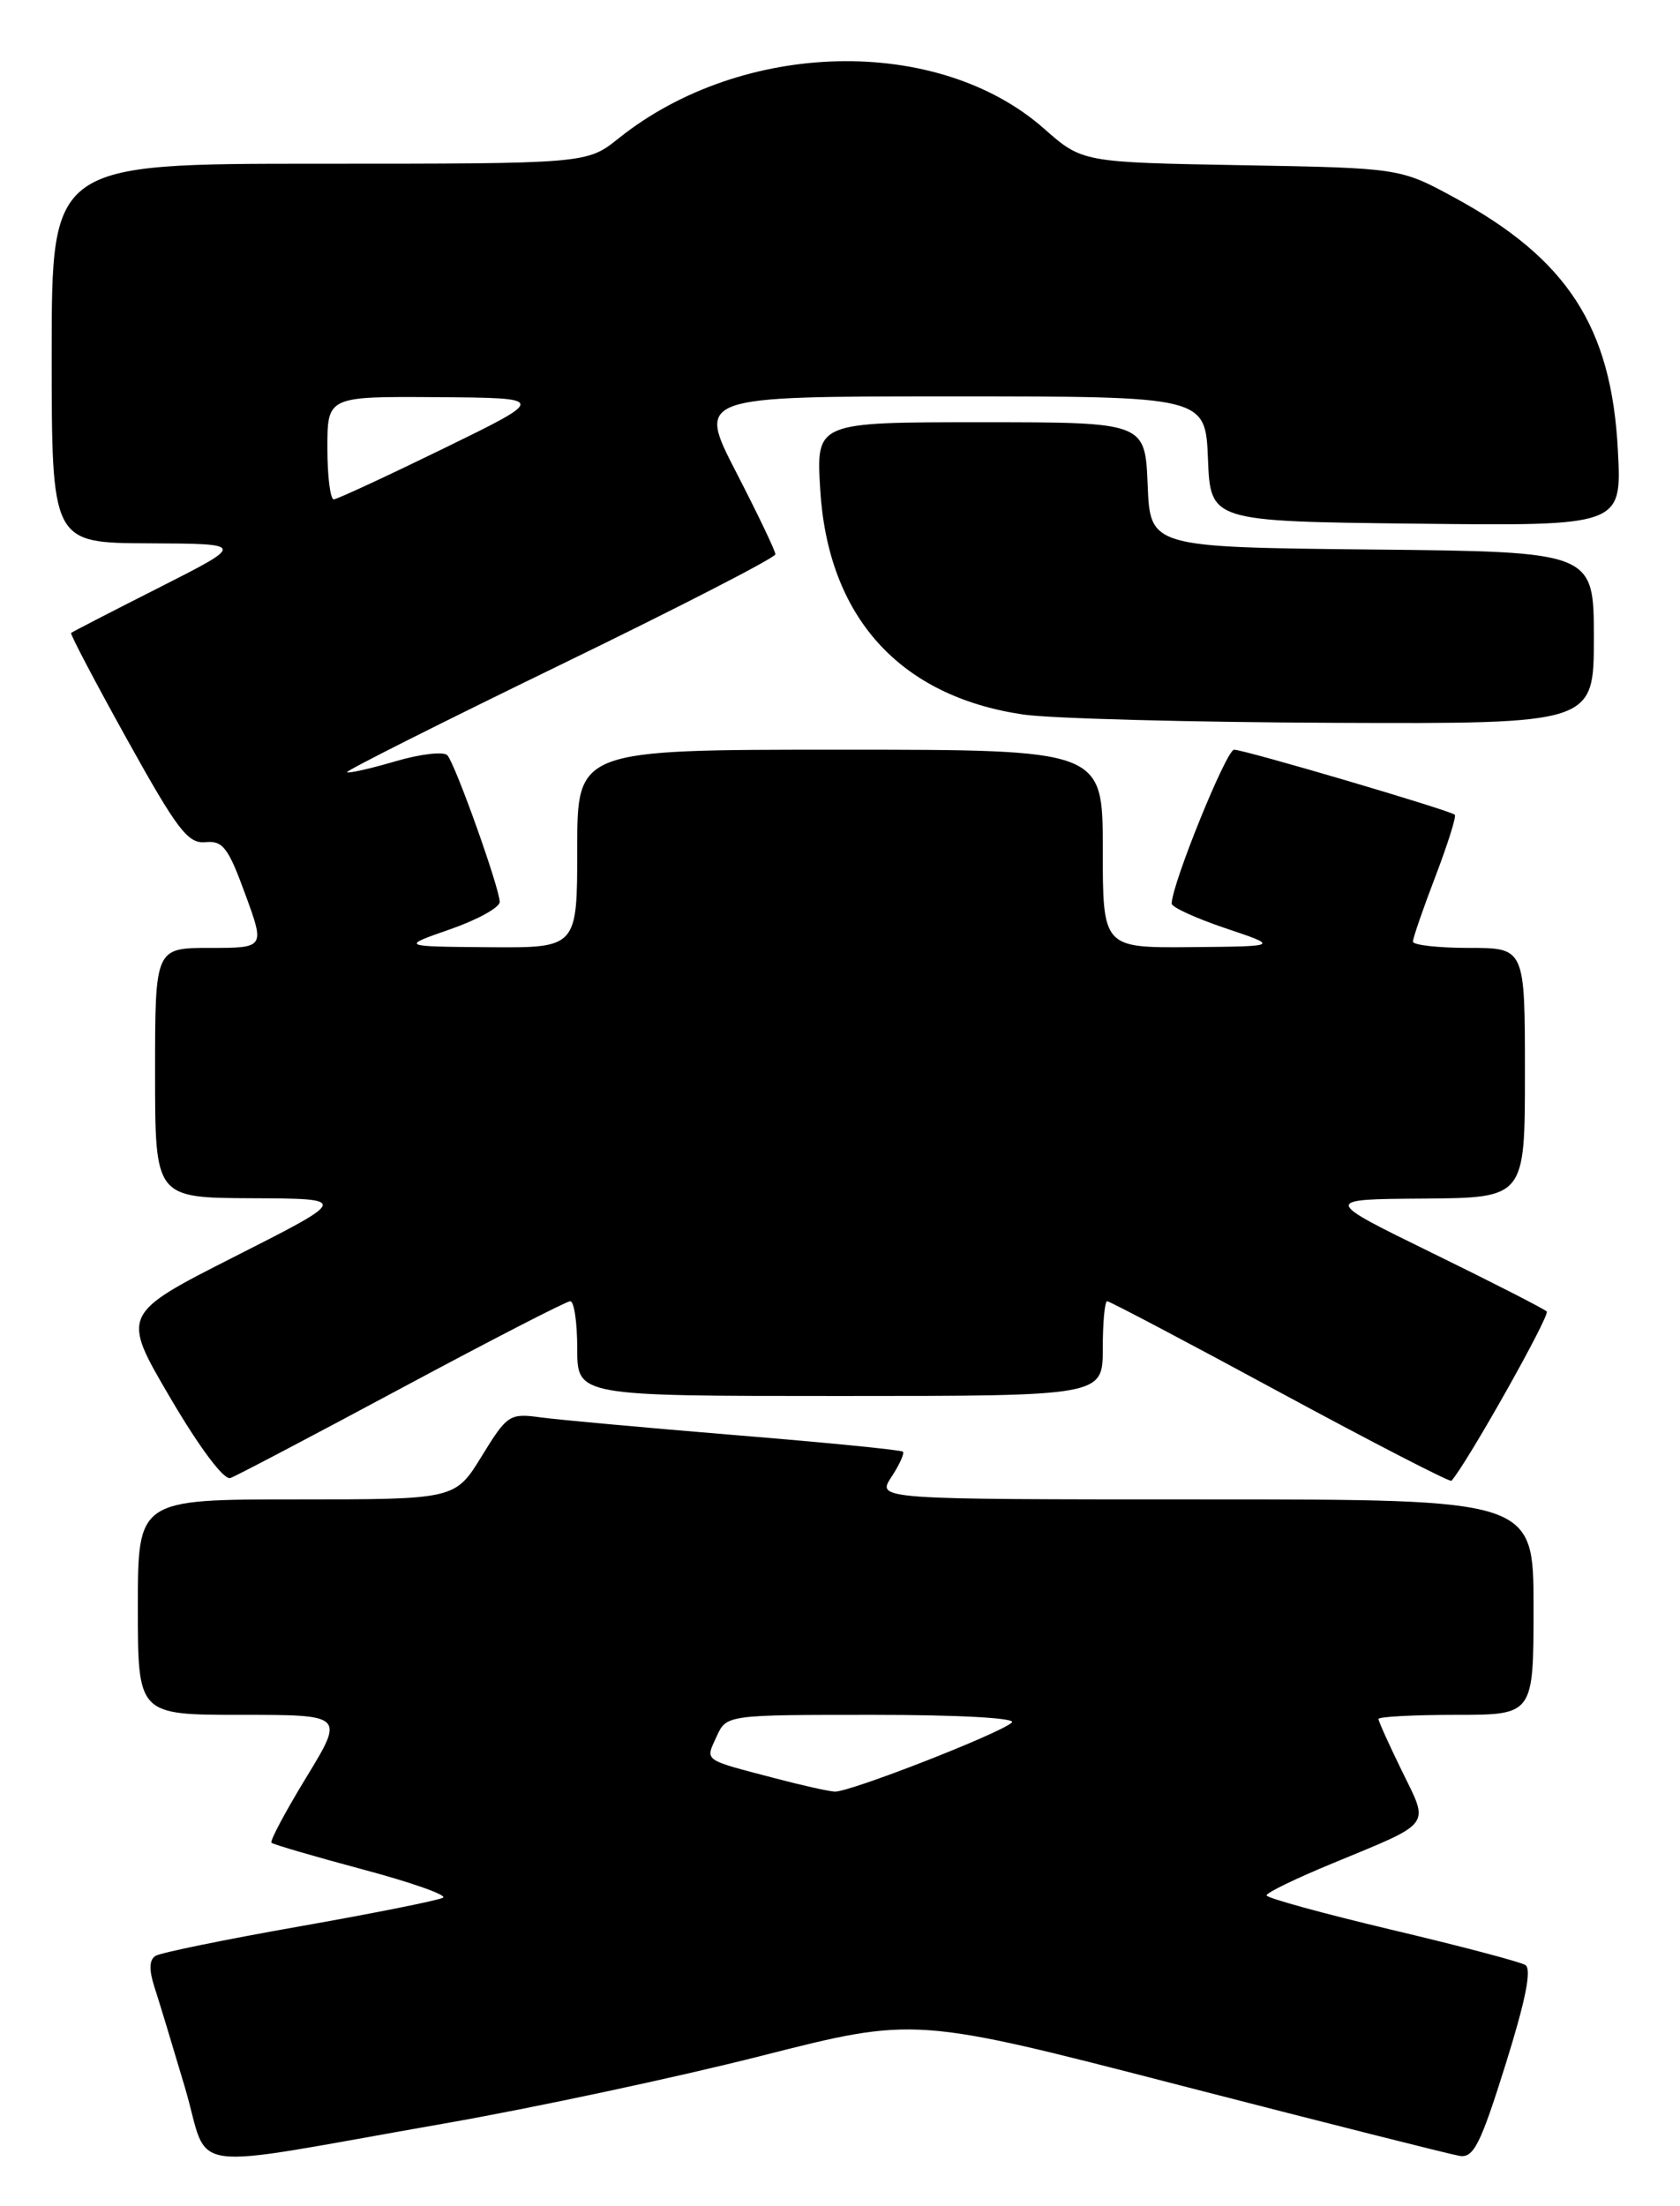 <?xml version="1.0" encoding="UTF-8" standalone="no"?>
<!DOCTYPE svg PUBLIC "-//W3C//DTD SVG 1.1//EN" "http://www.w3.org/Graphics/SVG/1.1/DTD/svg11.dtd" >
<svg xmlns="http://www.w3.org/2000/svg" xmlns:xlink="http://www.w3.org/1999/xlink" version="1.1" viewBox="0 0 195 256">
 <g >
 <path fill="currentColor"
d=" M 51.54 246.43 C 62.00 244.60 78.58 241.06 88.38 238.57 C 106.19 234.04 106.19 234.04 136.84 241.96 C 153.71 246.31 168.36 250.01 169.41 250.18 C 171.04 250.45 171.84 248.86 174.74 239.61 C 177.08 232.14 177.81 228.50 177.05 228.03 C 176.45 227.66 169.44 225.81 161.48 223.93 C 153.53 222.04 147.01 220.25 147.01 219.95 C 147.00 219.64 150.49 217.95 154.75 216.20 C 166.36 211.40 165.91 212.01 162.73 205.53 C 161.23 202.46 160.00 199.74 160.00 199.48 C 160.00 199.22 164.05 199.00 169.00 199.00 C 178.00 199.00 178.00 199.00 178.00 186.50 C 178.00 174.00 178.00 174.00 139.88 174.00 C 101.77 174.00 101.77 174.00 103.46 171.41 C 104.40 169.99 105.00 168.66 104.80 168.46 C 104.60 168.26 95.90 167.40 85.47 166.55 C 75.04 165.69 64.81 164.76 62.75 164.48 C 59.14 163.99 58.88 164.16 55.91 168.99 C 52.83 174.00 52.83 174.00 34.41 174.00 C 16.00 174.00 16.00 174.00 16.00 186.50 C 16.00 199.00 16.00 199.00 27.98 199.00 C 39.97 199.00 39.97 199.00 35.56 206.24 C 33.13 210.22 31.31 213.64 31.51 213.84 C 31.71 214.04 36.48 215.43 42.11 216.94 C 47.74 218.44 51.93 219.92 51.42 220.22 C 50.92 220.52 43.44 222.02 34.82 223.54 C 26.19 225.06 18.65 226.60 18.05 226.97 C 17.32 227.42 17.28 228.58 17.92 230.57 C 18.45 232.18 20.04 237.44 21.47 242.26 C 24.48 252.42 20.50 251.86 51.54 246.43 Z  M 46.68 161.04 C 56.97 155.52 65.75 151.00 66.19 151.00 C 66.64 151.00 67.00 153.47 67.00 156.50 C 67.00 162.00 67.00 162.00 97.50 162.00 C 128.00 162.00 128.00 162.00 128.00 156.50 C 128.00 153.47 128.23 151.00 128.51 151.00 C 128.79 151.00 137.83 155.76 148.59 161.59 C 159.35 167.41 168.30 172.02 168.47 171.84 C 170.21 169.93 179.96 152.62 179.53 152.19 C 179.21 151.88 173.23 148.82 166.23 145.40 C 153.50 139.17 153.50 139.17 165.25 139.09 C 177.00 139.00 177.00 139.00 177.00 124.50 C 177.00 110.00 177.00 110.00 170.50 110.00 C 166.93 110.00 164.00 109.67 164.00 109.27 C 164.00 108.87 165.17 105.47 166.61 101.71 C 168.04 97.96 169.06 94.73 168.86 94.55 C 168.31 94.03 144.44 87.00 143.24 87.00 C 142.35 87.00 136.00 102.65 136.00 104.86 C 136.00 105.28 138.81 106.56 142.25 107.72 C 148.50 109.82 148.50 109.82 138.25 109.91 C 128.00 110.00 128.00 110.00 128.00 98.50 C 128.00 87.00 128.00 87.00 97.50 87.00 C 67.00 87.00 67.00 87.00 67.00 98.50 C 67.00 110.00 67.00 110.00 56.75 109.92 C 46.50 109.84 46.50 109.84 52.25 107.84 C 55.41 106.74 58.00 105.31 58.00 104.67 C 58.01 103.12 52.88 88.74 51.93 87.65 C 51.53 87.18 48.80 87.49 45.88 88.35 C 42.96 89.21 40.44 89.77 40.28 89.61 C 40.12 89.45 51.24 83.86 64.99 77.18 C 78.75 70.50 90.00 64.72 90.00 64.32 C 90.00 63.93 87.95 59.65 85.45 54.80 C 80.91 46.00 80.91 46.00 110.41 46.00 C 139.91 46.00 139.91 46.00 140.21 53.25 C 140.50 60.50 140.50 60.50 164.37 60.77 C 188.25 61.04 188.25 61.04 187.79 52.27 C 187.05 37.94 181.93 30.04 168.80 22.92 C 162.50 19.50 162.50 19.50 144.06 19.17 C 125.62 18.84 125.62 18.84 121.15 14.90 C 108.83 4.06 86.14 4.59 71.81 16.05 C 68.12 19.00 68.12 19.00 37.06 19.00 C 6.00 19.00 6.00 19.00 6.00 41.00 C 6.00 63.00 6.00 63.00 17.25 63.05 C 28.50 63.10 28.50 63.10 18.50 68.17 C 13.00 70.95 8.39 73.33 8.25 73.45 C 8.12 73.57 11.04 79.13 14.75 85.81 C 20.59 96.32 21.81 97.92 23.84 97.73 C 25.86 97.53 26.49 98.35 28.46 103.75 C 30.75 110.00 30.75 110.00 24.37 110.00 C 18.00 110.00 18.00 110.00 18.00 124.50 C 18.00 139.00 18.00 139.00 29.25 139.05 C 40.50 139.10 40.50 139.10 27.28 145.80 C 14.06 152.50 14.06 152.50 19.78 162.24 C 23.16 168.00 26.00 171.79 26.74 171.52 C 27.42 171.28 36.39 166.56 46.68 161.04 Z  M 185.00 74.02 C 185.00 64.03 185.00 64.03 159.25 63.77 C 133.50 63.50 133.50 63.50 133.21 56.25 C 132.91 49.00 132.91 49.00 113.83 49.00 C 94.74 49.00 94.74 49.00 95.20 56.75 C 96.08 71.59 104.40 80.81 118.79 82.92 C 121.93 83.38 138.11 83.81 154.75 83.88 C 185.00 84.00 185.00 84.00 185.00 74.02 Z  M 90.00 206.37 C 81.49 204.14 81.86 204.40 83.17 201.53 C 84.32 199.00 84.32 199.00 101.36 199.00 C 111.31 199.00 118.00 199.37 117.45 199.89 C 116.08 201.17 98.51 208.02 96.88 207.91 C 96.12 207.86 93.03 207.17 90.00 206.37 Z  M 38.00 52.00 C 38.00 46.00 38.00 46.00 50.75 46.09 C 63.50 46.18 63.50 46.18 51.50 52.04 C 44.90 55.26 39.16 57.92 38.75 57.95 C 38.34 57.98 38.00 55.30 38.00 52.00 Z "/>
</g>
</svg>